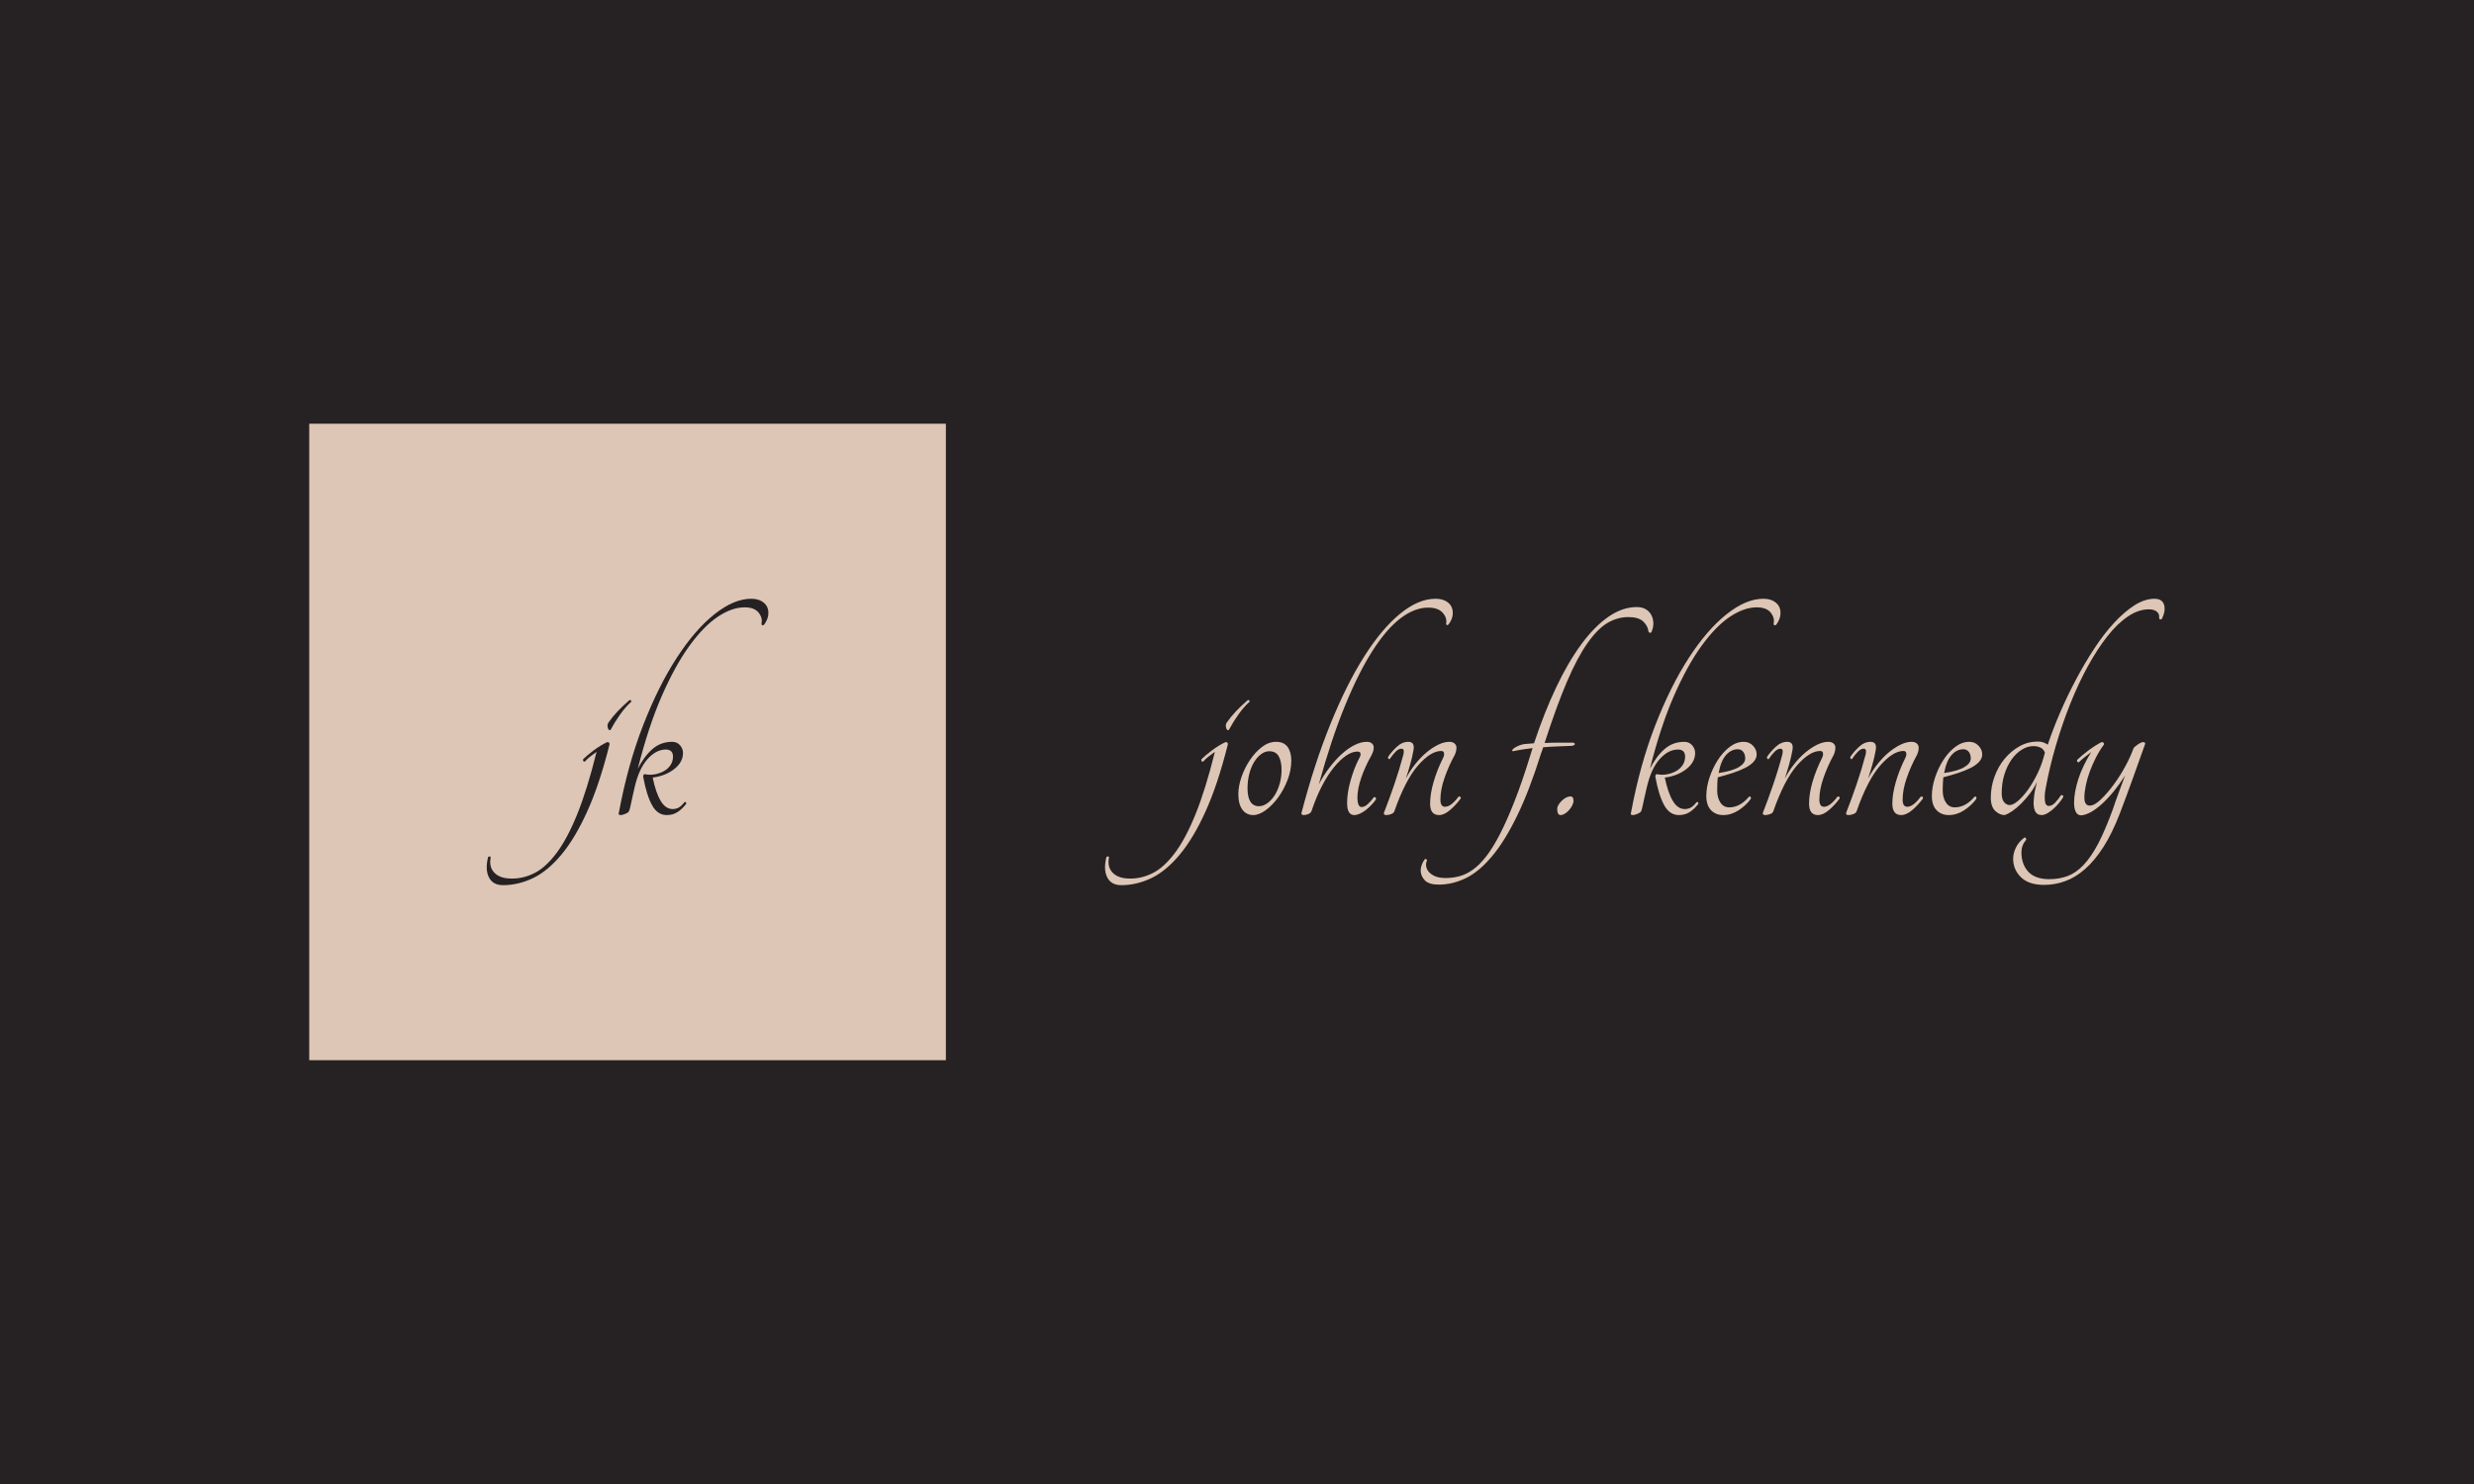 <svg xmlns="http://www.w3.org/2000/svg" version="1.1" xmlns:xlink="http://www.w3.org/1999/xlink" xmlns:svgjs="http://svgjs.dev/svgjs" width="100%" height="100%" viewBox="0 0 1000 600"><rect width="1000" height="600" x="0" y="0" fill="#262223"/><g><rect width="333.333" height="333.333" y="184.13" fill="#ddc6b6" transform="matrix(0.772,0,0,0.772,0,29.169)" x="161.908"/><path d="M312.361 355.969L312.361 355.969Q310.717 357.155 309.135 358.362Q307.553 359.569 306.221 361.068L306.221 361.068Q305.617 361.214 305.389 360.756Q305.16 360.319 305.305 359.861L305.305 359.861Q307.407 357.759 310.925 355.136Q314.463 352.514 317.897 350.87L317.897 350.87Q319.396 350.87 319.104 352.222L319.104 352.222Q313.859 373.056 307.491 387.126Q301.122 401.216 293.921 409.833Q286.74 418.45 279.018 422.134Q271.297 425.797 263.346 425.797L263.346 425.797Q258.101 425.797 256.02 421.759Q253.918 417.7 255.562 411.103L255.562 411.103Q255.853 410.811 256.311 410.728Q256.769 410.666 256.915 411.269L256.915 411.269Q256.457 413.517 256.832 415.453Q257.206 417.409 258.559 418.97Q259.912 420.552 262.222 421.447Q264.553 422.342 268.154 422.342L268.154 422.342Q274.148 422.342 279.913 419.428Q285.679 416.514 291.298 409.084Q296.918 401.674 302.163 388.791Q307.407 375.887 312.361 355.969ZM319.708 344.417L319.708 344.417Q318.792 345.167 318.272 343.46Q317.752 341.733 318.646 340.525L318.646 340.525Q320.749 337.528 323.371 334.76Q325.994 331.992 329.448 328.995L329.448 328.995Q329.886 328.683 330.343 329.057Q330.781 329.432 330.489 329.744L330.489 329.744Q327.346 332.596 324.578 336.55Q321.789 340.525 319.708 344.417ZM341.728 369.456L341.728 369.456Q343.372 377.385 345.932 381.673Q348.472 385.94 352.218 385.94L352.218 385.94Q353.862 385.94 355.298 385.19Q356.714 384.441 358.358 382.339L358.358 382.339Q358.816 382.048 359.107 382.422Q359.419 382.797 359.253 383.234L359.253 383.234Q357.172 385.94 354.757 387.501Q352.364 389.082 349.075 389.082L349.075 389.082Q344.267 389.082 341.437 383.983Q338.585 378.884 336.775 369.143L336.775 369.143Q336.629 367.957 337.524 367.645L337.524 367.645Q340.23 368.248 342.935 367.728Q345.62 367.208 347.722 366.001Q349.825 364.814 351.094 362.858Q352.364 360.901 352.364 358.508L352.364 358.508Q352.364 354.762 348.617 354.762L348.617 354.762Q343.518 354.762 339.023 359.778Q334.527 364.814 332.279 374.555L332.279 374.555Q331.696 377.094 331.009 380.174Q330.343 383.234 329.886 385.336L329.886 385.336Q329.594 386.543 329.282 387.126Q328.991 387.73 327.95 388.187L327.95 388.187Q326.139 389.082 324.786 389.082L324.786 389.082Q323.6 389.082 324.037 387.73L324.037 387.73Q328.699 362.712 336.712 342.107Q344.725 321.502 354.32 306.746Q363.915 291.968 374.093 283.893Q384.291 275.797 393.282 275.797L393.282 275.797Q396.571 275.797 398.756 277.066Q400.921 278.336 401.753 280.292Q402.565 282.228 402.19 284.642Q401.816 287.036 400.026 289.429L400.026 289.429Q398.964 290.179 398.673 288.971L398.673 288.971Q399.422 285.974 397.258 283.144Q395.072 280.292 389.827 280.292L389.827 280.292Q383.23 280.292 375.82 285.225Q368.411 290.179 360.918 300.523Q353.425 310.867 346.453 326.81Q339.48 342.773 333.944 364.814L333.944 364.814Q337.233 358.362 341.583 354.533Q345.932 350.724 351.927 350.724L351.927 350.724Q354.466 350.724 356.048 352.514Q357.609 354.325 357.609 356.572L357.609 356.572Q357.609 361.359 353.051 364.96Q348.472 368.561 341.728 369.456Z " fill="#262223" transform="matrix(0.772,0,0,0.772,0,29.169)"/><path d="M636.095 355.969L636.095 355.969Q634.451 357.155 632.869 358.362Q631.287 359.569 629.955 361.068L629.955 361.068Q629.352 361.214 629.123 360.756Q628.894 360.319 629.039 359.861L629.039 359.861Q631.142 357.759 634.659 355.136Q638.197 352.514 641.631 350.87L641.631 350.87Q643.13 350.87 642.838 352.222L642.838 352.222Q637.594 373.056 631.225 387.126Q624.856 401.216 617.655 409.833Q610.474 418.45 602.752 422.134Q595.031 425.797 587.08 425.797L587.08 425.797Q581.835 425.797 579.754 421.759Q577.652 417.7 579.296 411.103L579.296 411.103Q579.587 410.811 580.045 410.728Q580.503 410.666 580.649 411.269L580.649 411.269Q580.191 413.517 580.566 415.453Q580.94 417.409 582.293 418.97Q583.646 420.552 585.956 421.447Q588.287 422.342 591.888 422.342L591.888 422.342Q597.882 422.342 603.647 419.428Q609.413 416.514 615.032 409.084Q620.652 401.674 625.897 388.791Q631.142 375.887 636.095 355.969ZM643.442 344.417L643.442 344.417Q642.526 345.167 642.006 343.46Q641.486 341.733 642.381 340.525L642.381 340.525Q644.483 337.528 647.105 334.76Q649.728 331.992 653.183 328.995L653.183 328.995Q653.62 328.683 654.078 329.057Q654.515 329.432 654.223 329.744L654.223 329.744Q651.08 332.596 648.312 336.55Q645.523 340.525 643.442 344.417ZM668.168 350.724L668.168 350.724Q672.206 350.724 674.162 353.409Q676.098 356.114 676.098 360.464L676.098 360.464Q676.098 365.564 674.162 370.642Q672.206 375.741 669.209 379.862Q666.212 383.983 662.694 386.543Q659.177 389.082 656.18 389.082L656.18 389.082Q652.579 389.082 650.477 386.231Q648.375 383.38 648.375 378.135L648.375 378.135Q648.375 373.951 650.019 369.143Q651.684 364.356 654.452 360.235Q657.22 356.114 660.738 353.409Q664.255 350.724 668.168 350.724ZM659.177 384.441L659.177 384.441Q661.425 384.441 663.589 382.859Q665.754 381.298 667.419 378.676Q669.063 376.053 670.041 372.598Q670.999 369.143 670.999 365.397L670.999 365.397Q670.999 360.901 669.5 358.279Q668.002 355.657 664.567 355.657L664.567 355.657Q662.32 355.657 660.217 357.238Q658.115 358.82 656.554 361.443Q654.973 364.065 654.078 367.582Q653.183 371.1 653.183 374.992L653.183 374.992Q653.183 384.441 659.177 384.441ZM681.488 387.73L681.488 387.73Q688.232 361.963 696.64 341.275Q705.028 320.607 714.248 306.059Q723.448 291.531 733.042 283.664Q742.637 275.797 751.629 275.797L751.629 275.797Q754.917 275.797 757.102 277.066Q759.267 278.336 760.099 280.292Q760.911 282.228 760.537 284.642Q760.162 287.036 758.372 289.284L758.372 289.284Q758.081 289.721 757.623 289.575Q757.165 289.429 757.165 288.826L757.165 288.826Q757.768 285.829 755.375 283.144Q752.981 280.438 747.737 280.438L747.737 280.438Q740.681 280.438 733.355 285.974Q726.008 291.531 718.661 302.999Q711.314 314.447 704.196 331.846Q697.077 349.225 690.48 373.056L690.48 373.056Q692.894 368.394 696.037 364.273Q699.18 360.152 702.468 357.155Q705.777 354.158 709.149 352.451Q712.521 350.724 715.664 350.724L715.664 350.724Q717.453 350.724 718.369 351.619Q719.264 352.514 719.264 353.721L719.264 353.721Q719.264 355.657 717.911 358.071L717.911 358.071Q714.769 363.607 712.75 369.456Q710.71 375.304 710.71 380.091L710.71 380.091Q710.71 382.193 711.251 383.546Q711.771 384.878 712.958 384.878L712.958 384.878Q714.456 384.878 716.184 383.317Q717.911 381.735 719.264 379.8L719.264 379.8Q719.701 379.488 720.159 379.862Q720.617 380.237 720.451 380.84L720.451 380.84Q719.556 382.193 718.203 383.609Q716.871 385.045 715.289 386.314Q713.707 387.584 712.063 388.333Q710.419 389.082 709.066 389.082L709.066 389.082Q705.319 389.082 705.319 382.797L705.319 382.797Q705.319 377.385 707.13 371.017Q708.92 364.648 711.459 359.715L711.459 359.715Q712.375 358.217 712.375 357.155L712.375 357.155Q712.375 355.823 710.71 355.823L710.71 355.823Q708.025 355.823 704.882 357.904Q701.719 360.006 698.43 364.065Q695.142 368.103 692.145 373.868Q689.148 379.633 686.733 386.835L686.733 386.835Q686.442 387.875 685.172 388.479Q683.903 389.082 682.696 389.082L682.696 389.082Q681.051 389.082 681.488 387.73ZM763.617 379.488L763.617 379.488Q764.075 379.196 764.512 379.488Q764.97 379.8 764.824 380.383L764.824 380.383Q762.264 383.837 759.205 386.46Q756.124 389.082 753.418 389.082L753.418 389.082Q748.777 389.082 748.777 383.088L748.777 383.088Q748.777 377.989 750.588 371.766Q752.378 365.564 755.521 359.257L755.521 359.257Q756.124 358.217 756.124 357.155L756.124 357.155Q756.124 355.511 754.626 355.511L754.626 355.511Q749.089 355.511 742.408 363.149Q735.748 370.808 730.045 387.126L730.045 387.126Q729.754 388.042 728.401 388.562Q727.048 389.082 725.862 389.082L725.862 389.082Q724.197 389.082 724.655 387.73L724.655 387.73Q727.194 381.298 729.983 373.202Q732.751 365.106 734.853 357.155L734.853 357.155Q735.436 354.325 733.792 354.325L733.792 354.325Q732.293 354.325 730.795 355.823Q729.296 357.322 727.652 359.715L727.652 359.715Q727.36 360.006 726.986 359.569Q726.611 359.112 726.757 358.654L726.757 358.654Q728.401 356.114 731.253 353.409Q734.104 350.724 737.392 350.724L737.392 350.724Q741.139 350.724 739.932 355.823L739.932 355.823Q739.349 359.112 738.287 362.775Q737.247 366.459 736.04 370.059L736.04 370.059Q738.142 366.001 740.993 362.4Q743.844 358.82 746.904 356.26Q749.984 353.721 753.044 352.222Q756.124 350.724 758.83 350.724L758.83 350.724Q760.62 350.724 761.598 351.619Q762.576 352.514 762.576 353.721L762.576 353.721Q762.576 355.657 761.66 357.613L761.66 357.613Q758.518 363.316 756.353 369.518Q754.168 375.741 754.168 380.986L754.168 380.986Q754.168 384.732 756.582 384.732L756.582 384.732Q759.725 384.732 763.617 379.488ZM856.984 280.147L856.984 280.147Q859.815 280.147 861.771 281.333Q863.728 282.54 864.685 284.476Q865.664 286.432 865.664 288.763Q865.664 291.074 864.623 293.321L864.623 293.321Q864.311 293.779 863.874 293.634Q863.416 293.467 863.124 293.03L863.124 293.03Q862.812 290.033 860.356 287.702Q857.879 285.392 852.635 285.392L852.635 285.392Q846.932 285.392 841.77 288.389Q836.588 291.386 831.28 298.878Q825.952 306.371 820.478 319.109Q815.025 331.846 808.719 351.327L808.719 351.327Q812.174 351.161 815.983 351.161Q819.812 351.161 823.85 351.161L823.85 351.161Q824.599 351.473 824.537 351.993Q824.454 352.514 823.101 352.826L823.101 352.826Q819.354 352.972 815.608 353.117Q811.862 353.263 807.97 353.575L807.97 353.575Q807.533 355.219 806.929 356.572L806.929 356.572Q800.789 376.199 794.337 389.457Q787.885 402.715 781.142 410.728Q774.398 418.762 767.447 422.134Q760.474 425.505 753.273 425.505L753.273 425.505Q748.174 425.505 746.009 423.257Q743.844 421.01 743.844 418.013L743.844 418.013Q743.844 416.66 744.427 415.078Q745.031 413.517 745.926 412.31L745.926 412.31Q746.384 411.852 746.758 412.164Q747.133 412.455 747.133 412.913L747.133 412.913Q746.529 414.1 746.675 415.682Q746.842 417.263 747.965 418.679Q749.089 420.094 751.254 421.072Q753.418 422.05 756.873 422.05L756.873 422.05Q760.474 422.05 763.992 421.155Q767.509 420.26 771.026 417.784Q774.565 415.307 778.082 410.811Q781.599 406.316 785.346 399.052Q789.092 391.788 793.13 381.444Q797.188 371.1 801.538 356.864L801.538 356.864Q801.83 356.114 801.975 355.448Q802.121 354.762 802.433 354.012L802.433 354.012Q799.873 354.325 797.334 354.699Q794.795 355.074 792.235 355.657L792.235 355.657Q791.486 355.511 791.86 354.907Q792.235 354.325 793.213 353.721Q794.191 353.117 795.544 352.597Q796.876 352.077 798.083 351.91L798.083 351.91Q799.291 351.764 800.56 351.702Q801.83 351.619 803.183 351.473L803.183 351.473Q808.573 335.281 814.796 322.168Q821.019 309.056 827.909 299.69Q834.798 290.324 842.145 285.225Q849.492 280.147 856.984 280.147ZM817.107 389.082L817.107 389.082Q815.317 389.082 815.317 385.794L815.317 385.794Q815.317 384.878 815.92 383.837Q816.524 382.797 817.564 381.735Q818.605 380.695 819.812 380.008Q821.019 379.342 822.351 379.342L822.351 379.342Q823.85 379.342 823.85 381.59L823.85 381.59Q823.85 382.797 823.184 384.066Q822.518 385.336 821.54 386.46Q820.562 387.584 819.354 388.333Q818.168 389.082 817.107 389.082ZM871.658 369.456L871.658 369.456Q873.302 377.385 875.862 381.673Q878.401 385.94 882.147 385.94L882.147 385.94Q883.792 385.94 885.228 385.19Q886.643 384.441 888.287 382.339L888.287 382.339Q888.745 382.048 889.037 382.422Q889.349 382.797 889.203 383.234L889.203 383.234Q887.101 385.94 884.708 387.501Q882.293 389.082 879.005 389.082L879.005 389.082Q874.218 389.082 871.366 383.983Q868.515 378.884 866.725 369.143L866.725 369.143Q866.558 367.957 867.474 367.645L867.474 367.645Q870.159 368.248 872.865 367.728Q875.55 367.208 877.652 366.001Q879.754 364.814 881.024 362.858Q882.293 360.901 882.293 358.508L882.293 358.508Q882.293 354.762 878.547 354.762L878.547 354.762Q873.468 354.762 868.973 359.778Q864.477 364.814 862.229 374.555L862.229 374.555Q861.626 377.094 860.939 380.174Q860.273 383.234 859.815 385.336L859.815 385.336Q859.524 386.543 859.232 387.126Q858.92 387.73 857.879 388.187L857.879 388.187Q856.069 389.082 854.737 389.082L854.737 389.082Q853.529 389.082 853.987 387.73L853.987 387.73Q858.629 362.712 866.642 342.107Q874.655 321.502 884.25 306.746Q893.844 291.968 904.022 283.893Q914.22 275.797 923.212 275.797L923.212 275.797Q926.5 275.797 928.686 277.066Q930.85 278.336 931.683 280.292Q932.494 282.228 932.12 284.642Q931.745 287.036 929.955 289.429L929.955 289.429Q928.915 290.179 928.602 288.971L928.602 288.971Q929.352 285.974 927.187 283.144Q925.002 280.292 919.757 280.292L919.757 280.292Q913.18 280.292 905.75 285.225Q898.34 290.179 890.847 300.523Q883.355 310.867 876.382 326.81Q869.41 342.773 863.874 364.814L863.874 364.814Q867.162 358.362 871.512 354.533Q875.862 350.724 881.856 350.724L881.856 350.724Q884.395 350.724 885.977 352.514Q887.538 354.325 887.538 356.572L887.538 356.572Q887.538 361.359 882.98 364.96Q878.401 368.561 871.658 369.456ZM919.757 357.322L919.757 357.322Q919.757 359.403 918.113 361.214Q916.468 363.004 913.617 364.44Q910.766 365.855 907.102 367.062Q903.439 368.248 899.381 369.31L899.381 369.31Q899.235 370.954 899.152 372.598Q899.089 374.243 899.089 376.199L899.089 376.199Q899.089 379.945 900.734 382.485Q902.378 385.045 905.375 385.045L905.375 385.045Q908.372 385.045 910.994 383.546Q913.617 382.048 915.719 379.488L915.719 379.488Q916.323 379.196 916.614 379.633Q916.926 380.091 916.614 380.695L916.614 380.695Q914.075 384.129 910.245 386.606Q906.436 389.082 902.232 389.082L902.232 389.082Q898.34 389.082 895.863 386.543Q893.387 383.983 893.387 379.05L893.387 379.05Q893.387 374.555 895.031 369.518Q896.696 364.502 899.381 360.319Q902.086 356.114 905.604 353.409Q909.121 350.724 913.013 350.724L913.013 350.724Q915.865 350.724 917.821 352.743Q919.757 354.762 919.757 357.322ZM909.871 354.616L909.871 354.616Q906.436 354.616 903.731 357.613Q901.025 360.61 899.839 367.062L899.839 367.062Q907.019 366.001 910.391 363.982Q913.763 361.963 913.763 359.403L913.763 359.403Q913.763 357.322 912.722 355.969Q911.681 354.616 909.871 354.616ZM962.028 379.488L962.028 379.488Q962.465 379.196 962.923 379.488Q963.381 379.8 963.215 380.383L963.215 380.383Q960.675 383.837 957.595 386.46Q954.535 389.082 951.83 389.082L951.83 389.082Q947.188 389.082 947.188 383.088L947.188 383.088Q947.188 377.989 948.978 371.766Q950.789 365.564 953.932 359.257L953.932 359.257Q954.535 358.217 954.535 357.155L954.535 357.155Q954.535 355.511 953.037 355.511L953.037 355.511Q947.48 355.511 940.82 363.149Q934.159 370.808 928.457 387.126L928.457 387.126Q928.165 388.042 926.812 388.562Q925.46 389.082 924.252 389.082L924.252 389.082Q922.608 389.082 923.066 387.73L923.066 387.73Q925.605 381.298 928.373 373.202Q931.162 365.106 933.244 357.155L933.244 357.155Q933.847 354.325 932.203 354.325L932.203 354.325Q930.704 354.325 929.206 355.823Q927.707 357.322 926.063 359.715L926.063 359.715Q925.751 360.006 925.376 359.569Q925.002 359.112 925.168 358.654L925.168 358.654Q926.812 356.114 929.664 353.409Q932.494 350.724 935.804 350.724L935.804 350.724Q939.55 350.724 938.343 355.823L938.343 355.823Q937.739 359.112 936.699 362.775Q935.658 366.459 934.451 370.059L934.451 370.059Q936.553 366.001 939.404 362.4Q942.235 358.82 945.315 356.26Q948.396 353.721 951.455 352.222Q954.535 350.724 957.22 350.724L957.22 350.724Q959.031 350.724 960.009 351.619Q960.967 352.514 960.967 353.721L960.967 353.721Q960.967 355.657 960.072 357.613L960.072 357.613Q956.929 363.316 954.764 369.518Q952.579 375.741 952.579 380.986L952.579 380.986Q952.579 384.732 954.973 384.732L954.973 384.732Q958.136 384.732 962.028 379.488ZM1005.632 379.488L1005.632 379.488Q1006.089 379.196 1006.527 379.488Q1006.984 379.8 1006.839 380.383L1006.839 380.383Q1004.279 383.837 1001.219 386.46Q998.139 389.082 995.433 389.082L995.433 389.082Q990.792 389.082 990.792 383.088L990.792 383.088Q990.792 377.989 992.603 371.766Q994.393 365.564 997.535 359.257L997.535 359.257Q998.139 358.217 998.139 357.155L998.139 357.155Q998.139 355.511 996.64 355.511L996.64 355.511Q991.104 355.511 984.423 363.149Q977.763 370.808 972.06 387.126L972.06 387.126Q971.769 388.042 970.416 388.562Q969.063 389.082 967.877 389.082L967.877 389.082Q966.212 389.082 966.669 387.73L966.669 387.73Q969.209 381.298 971.998 373.202Q974.766 365.106 976.868 357.155L976.868 357.155Q977.451 354.325 975.806 354.325L975.806 354.325Q974.308 354.325 972.809 355.823Q971.311 357.322 969.667 359.715L969.667 359.715Q969.375 360.006 969.001 359.569Q968.626 359.112 968.772 358.654L968.772 358.654Q970.416 356.114 973.267 353.409Q976.119 350.724 979.407 350.724L979.407 350.724Q983.153 350.724 981.946 355.823L981.946 355.823Q981.364 359.112 980.302 362.775Q979.261 366.459 978.054 370.059L978.054 370.059Q980.156 366.001 983.008 362.4Q985.859 358.82 988.919 356.26Q991.999 353.721 995.059 352.222Q998.139 350.724 1000.845 350.724L1000.845 350.724Q1002.635 350.724 1003.613 351.619Q1004.591 352.514 1004.591 353.721L1004.591 353.721Q1004.591 355.657 1003.675 357.613L1003.675 357.613Q1000.532 363.316 998.368 369.518Q996.182 375.741 996.182 380.986L996.182 380.986Q996.182 384.732 998.597 384.732L998.597 384.732Q1001.74 384.732 1005.632 379.488ZM1037.85 357.322L1037.85 357.322Q1037.85 359.403 1036.206 361.214Q1034.562 363.004 1031.71 364.44Q1028.859 365.855 1025.196 367.062Q1021.512 368.248 1017.474 369.31L1017.474 369.31Q1017.329 370.954 1017.245 372.598Q1017.162 374.243 1017.162 376.199L1017.162 376.199Q1017.162 379.945 1018.827 382.485Q1020.471 385.045 1023.468 385.045L1023.468 385.045Q1026.466 385.045 1029.088 383.546Q1031.71 382.048 1033.813 379.488L1033.813 379.488Q1034.395 379.196 1034.708 379.633Q1034.999 380.091 1034.708 380.695L1034.708 380.695Q1032.147 384.129 1028.339 386.606Q1024.509 389.082 1020.326 389.082L1020.326 389.082Q1016.413 389.082 1013.957 386.543Q1011.48 383.983 1011.48 379.05L1011.48 379.05Q1011.48 374.555 1013.124 369.518Q1014.769 364.502 1017.474 360.319Q1020.159 356.114 1023.697 353.409Q1027.215 350.724 1031.107 350.724L1031.107 350.724Q1033.958 350.724 1035.894 352.743Q1037.85 354.762 1037.85 357.322ZM1027.964 354.616L1027.964 354.616Q1024.509 354.616 1021.824 357.613Q1019.118 360.61 1017.911 367.062L1017.911 367.062Q1025.113 366.001 1028.484 363.982Q1031.856 361.963 1031.856 359.403L1031.856 359.403Q1031.856 357.322 1030.815 355.969Q1029.754 354.616 1027.964 354.616ZM1128.054 275.797L1128.054 275.797Q1131.967 275.797 1133.008 278.794Q1134.048 281.791 1131.967 286.286L1131.967 286.286Q1130.76 287.181 1130.469 285.829L1130.469 285.829Q1130.76 283.726 1129.261 282.54Q1127.763 281.333 1125.057 281.333L1125.057 281.333Q1119.667 281.333 1114.13 285.079Q1108.573 288.826 1103.328 295.507Q1098.083 302.167 1093.151 311.158Q1088.197 320.149 1084.014 330.639Q1079.809 341.129 1076.438 352.597Q1073.066 364.065 1070.964 375.595L1070.964 375.595Q1070.36 379.05 1070.673 381.673Q1070.964 384.295 1072.775 384.295L1072.775 384.295Q1074.419 384.295 1076.063 382.568Q1077.707 380.84 1079.06 378.738L1079.06 378.738Q1079.352 378.447 1079.893 378.738Q1080.413 379.05 1080.267 379.633L1080.267 379.633Q1079.518 380.986 1078.165 382.63Q1076.812 384.295 1075.231 385.711Q1073.67 387.126 1072.025 388.104Q1070.36 389.082 1069.028 389.082L1069.028 389.082Q1066.468 389.082 1065.49 386.918Q1064.533 384.732 1064.824 381.298L1064.824 381.298Q1064.97 378.738 1065.428 376.49Q1065.865 374.243 1066.468 371.703L1066.468 371.703Q1065.115 374.846 1062.868 377.76Q1060.62 380.695 1058.226 383.088Q1055.833 385.482 1053.502 387.064Q1051.191 388.624 1049.547 389.082L1049.547 389.082Q1046.987 389.082 1044.677 386.918Q1042.346 384.732 1042.346 379.945L1042.346 379.945Q1042.346 374.243 1044.302 368.935Q1046.238 363.607 1049.61 359.569Q1052.981 355.511 1057.415 353.034Q1061.827 350.578 1066.926 350.578L1066.926 350.578Q1068.57 350.578 1069.84 351.015Q1071.11 351.473 1072.171 352.222L1072.171 352.222Q1074.856 344.126 1078.686 335.281Q1082.515 326.435 1087.011 317.985Q1091.506 309.514 1096.522 301.876Q1101.538 294.216 1106.867 288.451Q1112.174 282.686 1117.564 279.231Q1122.976 275.797 1128.054 275.797ZM1052.232 383.837L1052.232 383.837Q1053.876 383.837 1056.207 381.964Q1058.539 380.091 1060.849 377.094Q1063.18 374.097 1065.344 370.122Q1067.53 366.146 1069.028 361.963L1069.028 361.963Q1069.465 360.464 1069.923 359.112Q1070.36 357.759 1070.673 356.406L1070.673 356.406Q1070.069 354.616 1068.425 353.783Q1066.78 352.972 1064.678 352.972L1064.678 352.972Q1061.536 352.972 1058.539 354.845Q1055.541 356.718 1053.21 360.006Q1050.879 363.316 1049.464 367.811Q1048.049 372.307 1048.049 377.698L1048.049 377.698Q1048.049 380.84 1049.318 382.339Q1050.588 383.837 1052.232 383.837ZM1116.982 354.325L1116.982 354.325Q1117.127 353.867 1117.731 353.346Q1118.314 352.826 1119.146 352.222Q1119.979 351.619 1120.79 351.244Q1121.623 350.87 1122.06 350.87L1122.06 350.87Q1123.413 350.87 1123.122 351.91L1123.122 351.91Q1119.812 361.214 1116.669 369.976Q1113.527 378.738 1109.926 388.187L1109.926 388.187Q1105.888 398.677 1101.309 405.795Q1096.751 412.913 1091.715 417.326Q1086.699 421.759 1081.308 423.695Q1075.917 425.651 1070.215 425.651L1070.215 425.651Q1062.285 425.651 1058.164 421.676Q1054.043 417.7 1054.043 411.852L1054.043 411.852Q1054.043 409.167 1055.458 406.17Q1056.873 403.173 1059.871 400.925L1059.871 400.925Q1060.328 400.613 1060.703 401.216Q1061.078 401.82 1060.786 402.111L1060.786 402.111Q1058.372 404.963 1058.372 408.563L1058.372 408.563Q1058.372 414.849 1061.973 418.762Q1065.573 422.654 1072.92 422.654L1072.92 422.654Q1078.165 422.654 1082.578 421.01Q1087.011 419.345 1090.965 415.161Q1094.941 410.957 1098.625 403.922Q1102.288 396.866 1106.18 386.231L1106.18 386.231Q1107.824 381.298 1109.406 377.094Q1110.988 372.89 1112.632 368.394L1112.632 368.394Q1106.929 377.385 1100.706 383.088Q1094.504 388.791 1089.696 389.228L1089.696 389.228Q1087.76 389.228 1086.844 387.438Q1085.949 385.627 1085.949 382.485L1085.949 382.485Q1085.949 379.8 1086.553 376.574Q1087.157 373.348 1088.28 369.893Q1089.404 366.459 1091.132 362.941Q1092.838 359.403 1094.941 356.114L1094.941 356.114Q1093.296 357.322 1091.506 358.737Q1089.696 360.152 1088.509 361.359L1088.509 361.359Q1088.051 361.651 1087.677 361.13Q1087.302 360.61 1087.594 360.152L1087.594 360.152Q1089.696 358.071 1093.296 355.365Q1096.897 352.659 1100.331 350.87L1100.331 350.87Q1101.83 350.87 1101.538 352.222L1101.538 352.222Q1099.291 355.219 1097.417 358.883Q1095.544 362.566 1094.191 366.23Q1092.838 369.893 1092.089 373.493Q1091.34 377.094 1091.34 379.945L1091.34 379.945Q1091.34 384.129 1094.191 384.129L1094.191 384.129Q1096.585 384.129 1099.957 380.924Q1103.328 377.698 1106.7 373.119Q1110.072 368.561 1112.861 363.378Q1115.629 358.217 1116.982 354.325Z " fill="#ddc6b6" transform="matrix(0.772,0,0,0.772,0,29.169)"/></g></svg>